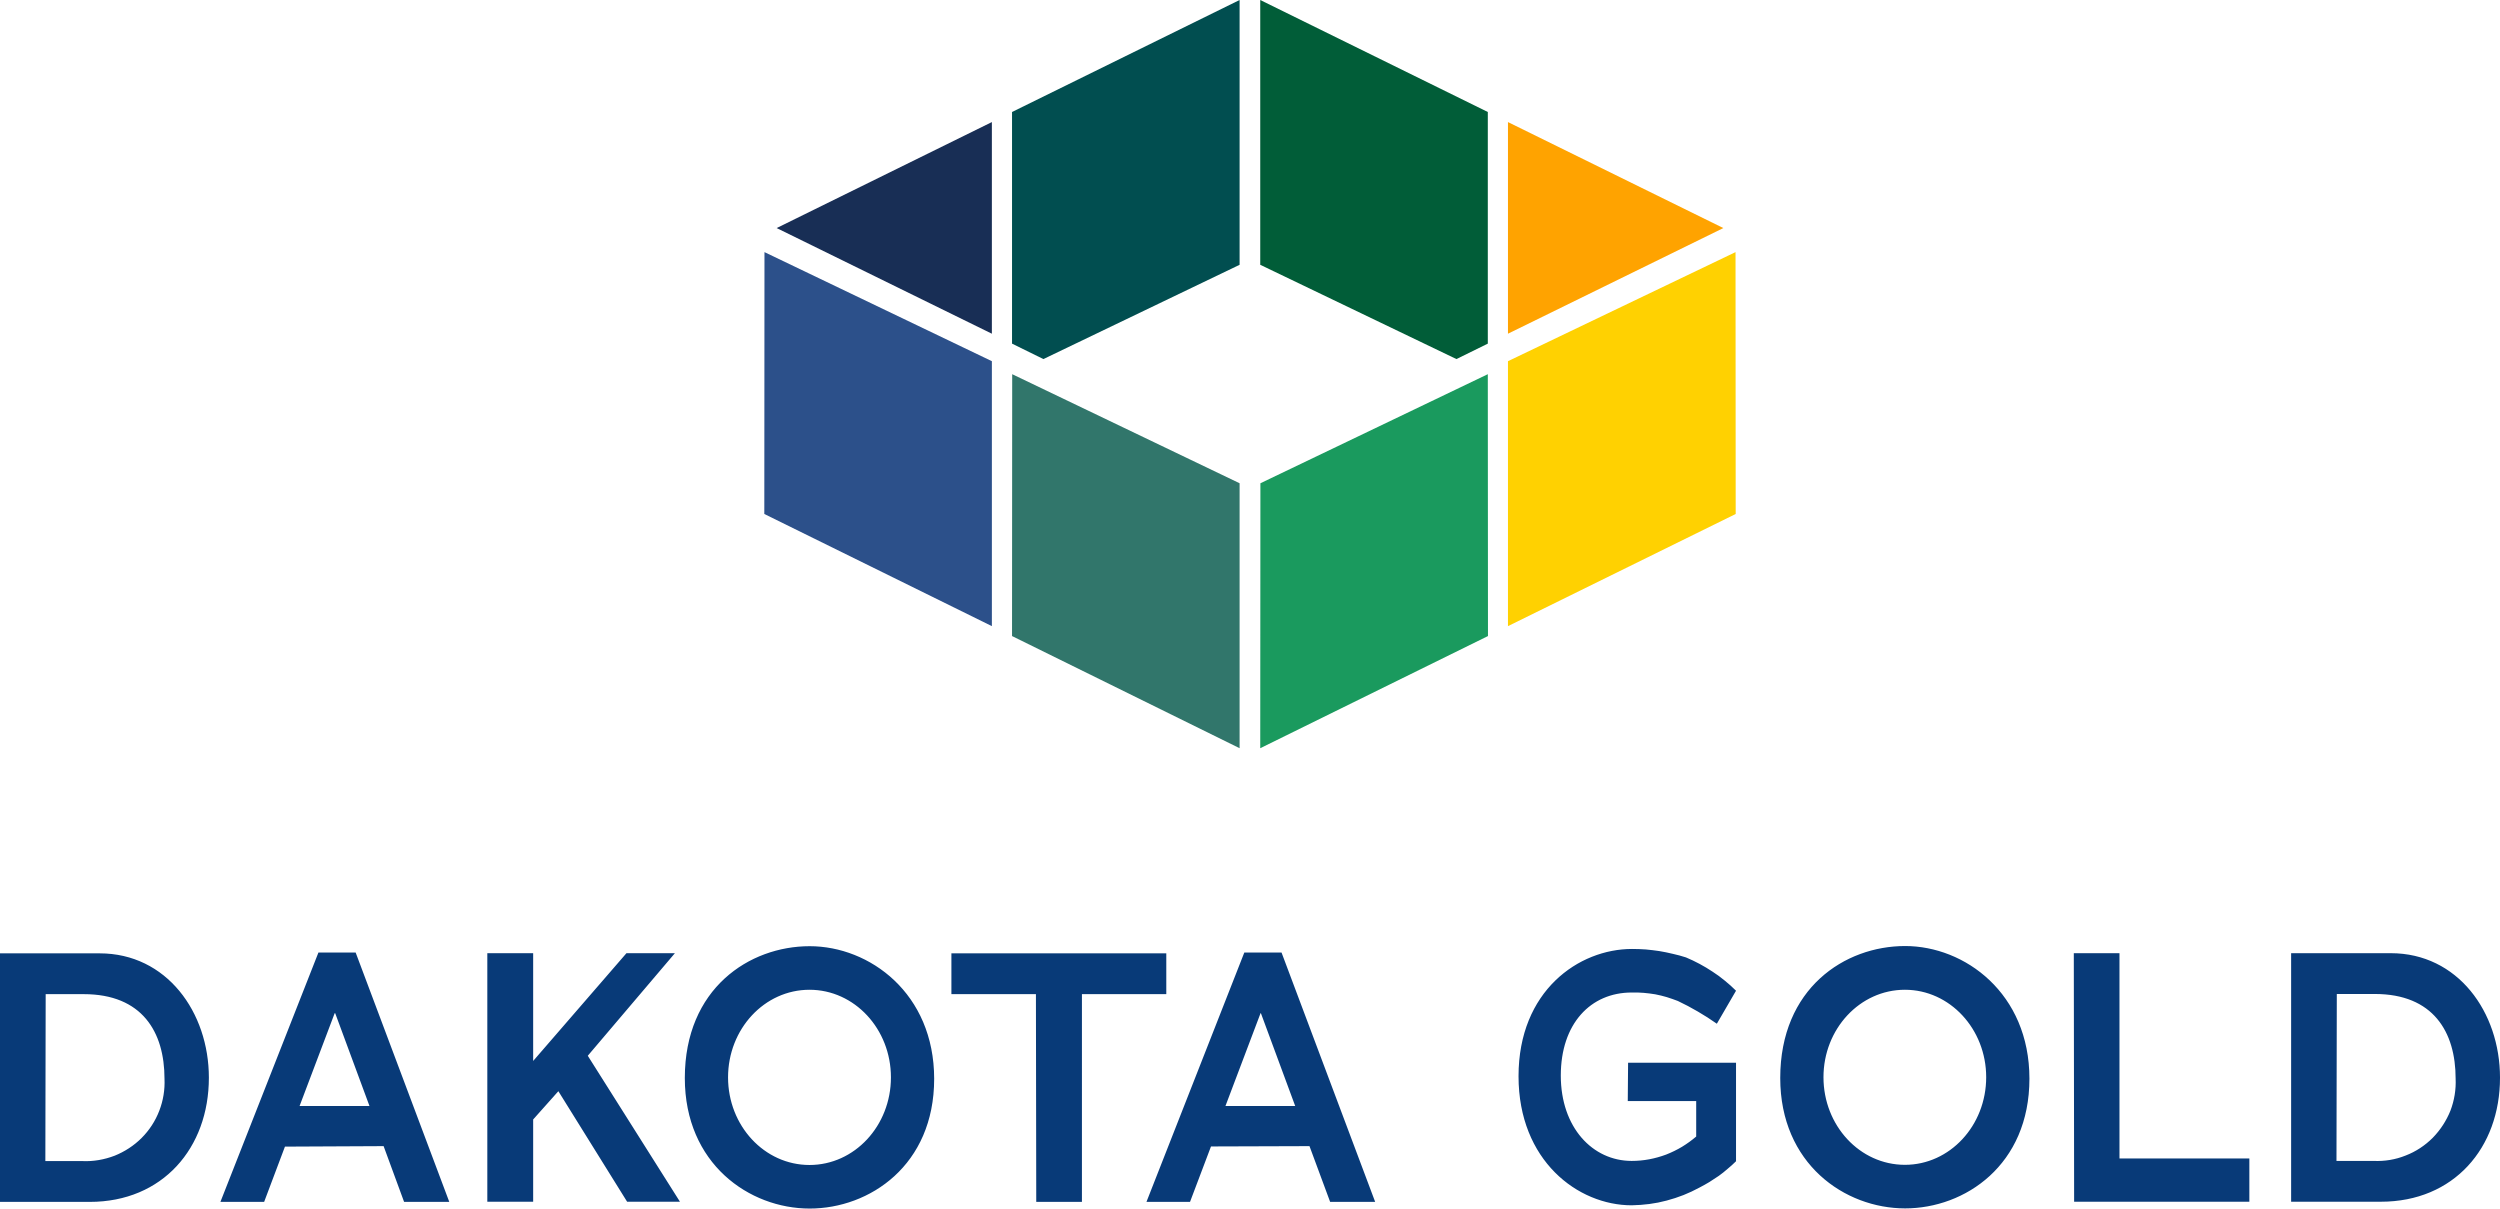 <?xml version="1.0" ?>
<svg xmlns="http://www.w3.org/2000/svg" version="1.2" viewBox="0 0 1538 744">
	<style>
		.s0 { fill: #083a78 } 
		.s1 { fill: #2c508a } 
		.s2 { fill: #31766b } 
		.s3 { fill: #ffd101 } 
		.s4 { fill: #1a9a5e } 
		.s5 { fill: #182e55 } 
		.s6 { fill: #014e50 } 
		.s7 { fill: #ffa300 } 
		.s8 { fill: #015d38 } 
	</style>
	<g id="Layer_2">
		<g id="Layer_1-2">
			<g id="Layer">
				<path id="Layer" fill-rule="evenodd" class="s0" d="m55.2 739.4h-55.2v-152.9h61.3c41.2 0 67.2 36.2 67.2 76.5 0 43.2-28.4 76.4-73.3 76.4zm-3.7-127.8h-23.4l-0.2 102.7h22.9c6.7 0.3 13.4-0.9 19.7-3.3 6.2-2.5 11.9-6.2 16.6-10.9 4.8-4.8 8.5-10.5 10.9-16.8 2.4-6.2 3.5-12.9 3.2-19.6 0-28.8-13.7-52.1-49.7-52.1zm184.5 93.5l-60.7 0.3-12.8 34h-26.9l60.3-153.4h22.9l57.6 153.4h-27.8zm-30.1-81.8l-21.6 57.1h43l-21.1-57.1zm137.6 48l-15.5 17.4v50.6h-28.2v-152.9h28.2v66.3l57.4-66.3h29.8l-53.6 63.1 56.7 89.8h-32.5zm154.6 72.2c-37.1 0-76.8-27.5-76.8-80.3 0-55.1 39.7-81.1 76.8-81.1 36.9 0 76.6 29 76.6 81.6 0 53.2-39.7 79.8-76.6 79.8zm50-80.7c0-29.8-22.4-53.9-50.1-53.9-27.7 0-50.1 24.1-50.1 53.9 0 29.8 22.4 53.9 50.1 53.9 27.7 0 50.1-24.1 50.1-53.9zm117.5 76.6h-28.1l-0.2-127.8h-52v-25.1h132.2v25.1h-51.9zm140-34.3l-60.6 0.2-12.9 34.1h-26.8l60.2-153.4h22.9l57.6 153.4h-27.7zm-30.1-81.8l-21.6 57.1h42.9l-21.1-57.1zm270 107.3q-4.8 2.6-9.8 4.6-5.1 2-10.4 3.4-5.2 1.4-10.6 2.1-5.4 0.7-10.9 0.8c-33.1 0-69.6-27.5-69.6-79.4 0-52.6 37.1-78.3 69.8-78.3q4.3 0 8.5 0.3 4.2 0.4 8.3 1 4.2 0.7 8.3 1.7 4.1 0.9 8.1 2.2 4.3 1.8 8.4 4 4.1 2.2 8 4.8 3.9 2.5 7.5 5.5 3.6 2.9 6.9 6.2l-11.8 20.3q-2.9-2-5.8-3.9-2.9-1.8-5.9-3.6-3-1.7-6.1-3.4-3.1-1.6-6.2-3.1-3.4-1.3-6.9-2.4-3.4-1-7-1.7-3.6-0.6-7.2-0.9-3.6-0.3-7.3-0.2c-25.3 0-43.6 19.2-43.6 51.1 0 32 19.6 52.5 43.6 52.5q5.5 0 10.8-1 5.3-1 10.4-2.9 5.1-2 9.8-4.8 4.6-2.8 8.7-6.3v-21.8h-42.1l0.2-23.6h66.4v60.6q-2.5 2.5-5.2 4.7-2.6 2.3-5.4 4.3-2.9 2-5.8 3.8-3 1.8-6.1 3.4zm126.5 12.8c-37.1 0-76.8-27.4-76.8-80.2 0-55.2 39.7-81.2 76.8-81.2 36.8 0 76.5 29.1 76.5 81.6 0 53.2-39.7 79.8-76.5 79.8zm49.9-80.7c0-29.7-22.4-53.8-50-53.8-27.7 0-50.1 24.1-50.1 53.8 0 29.8 22.4 53.9 50.1 53.9 27.6 0 50-24.1 50-53.9zm53.9-76.3h28.1v126.3h79.9v26.6h-107.8zm188.9 152.9h-55.2v-152.9h61.3c41.2 0 67.2 36.2 67.2 76.6 0 43.2-28.4 76.3-73.3 76.3zm-3.7-127.8h-23.4l-0.2 102.7h22.9c6.7 0.3 13.4-0.8 19.6-3.3 6.3-2.4 12-6.2 16.7-10.9 4.7-4.8 8.4-10.5 10.9-16.7 2.4-6.3 3.5-13 3.2-19.7 0-28.8-13.8-52.1-49.7-52.1z"/>
			</g>
			<g id="Layer">
				<path id="Layer" class="s1" d="m470.3 155.1l139.9 67.1v163l-140-69 0.1-161.1z"/>
				<path id="Layer" class="s2" d="m622.7 230.2l139.9 67.1v163l-140-69 0.1-161.1z"/>
				<path id="Layer" class="s3" d="m1067.7 155.1l0.1 161.1-140.1 69v-163l140-67.1z"/>
				<path id="Layer" class="s4" d="m915.3 230.2l0.1 161.1-140.1 69 0.1-163 139.9-67.1z"/>
				<g id="Layer">
					<path id="Layer" class="s5" d="m610.2 75.1v130.2l-132.4-65 132.4-65.2z"/>
					<path id="Layer" class="s6" d="m762.6 162.9l-120.7 58-19.3-9.5v-142.5l140-68.9v162.9z"/>
					<path id="Layer" class="s7" d="m927.7 75.1l132.5 65.2-132.5 65v-130.2z"/>
					<path id="Layer" class="s8" d="m915.3 68.9v142.5l-19.3 9.5-120.7-58v-162.9l140 68.9z"/>
				</g>
			</g>
		</g>
	</g>
</svg>